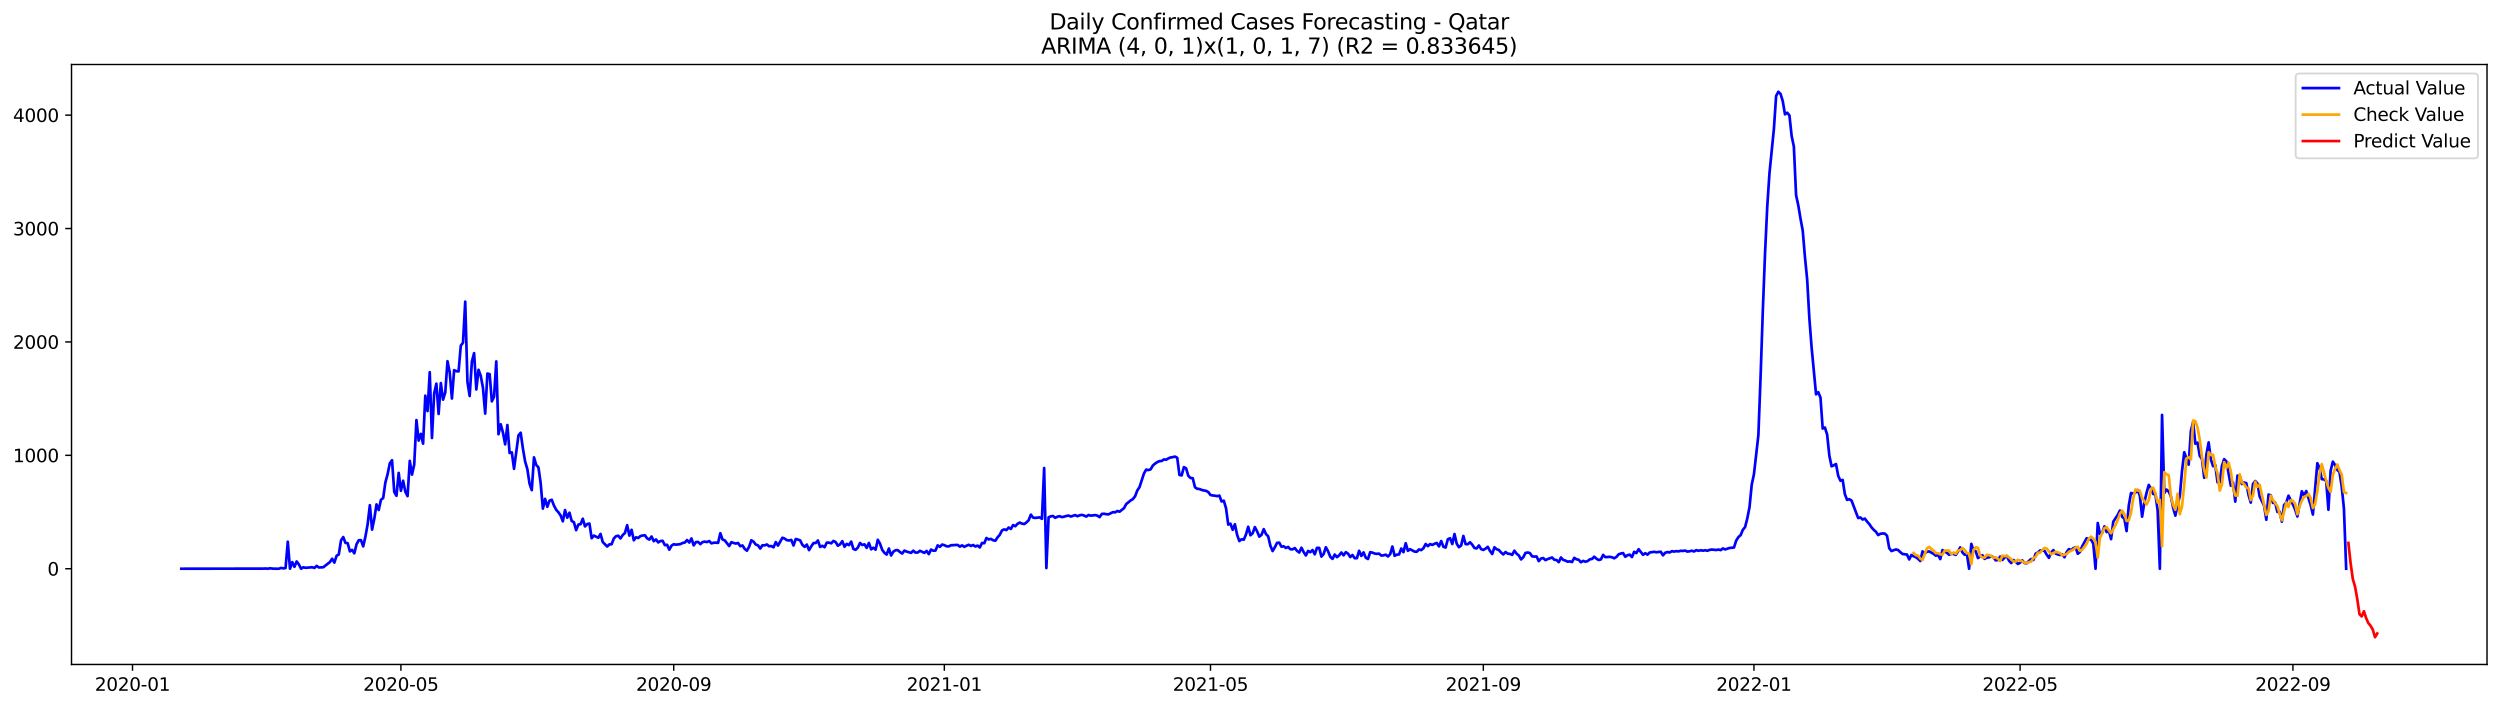 <?xml version="1.0" encoding="utf-8" standalone="no"?>
<!DOCTYPE svg PUBLIC "-//W3C//DTD SVG 1.1//EN"
  "http://www.w3.org/Graphics/SVG/1.1/DTD/svg11.dtd">
<svg xmlns:xlink="http://www.w3.org/1999/xlink" width="1386.05pt" height="392.274pt" viewBox="0 0 1386.05 392.274" xmlns="http://www.w3.org/2000/svg" version="1.1">
 <defs>
  <style type="text/css">*{stroke-linejoin: round; stroke-linecap: butt}</style>
 </defs>
 <g id="figure_1">
  <g id="patch_1">
   <path d="M 0 392.274 
L 1386.05 392.274 
L 1386.05 0 
L 0 0 
z
" style="fill: #ffffff"/>
  </g>
  <g id="axes_1">
   <g id="patch_2">
    <path d="M 39.65 368.396 
L 1378.85 368.396 
L 1378.85 35.755 
L 39.65 35.755 
z
" style="fill: #ffffff"/>
   </g>
   <g id="matplotlib.axis_1">
    <g id="xtick_1">
     <g id="line2d_1">
      <defs>
       <path id="m454bfcf684" d="M 0 0 
L 0 3.5 
" style="stroke: #000000; stroke-width: 0.8"/>
      </defs>
      <g>
       <use xlink:href="#m454bfcf684" x="73.468" y="368.396" style="stroke: #000000; stroke-width: 0.8"/>
      </g>
     </g>
     <g id="text_1">
      <!-- 2020-01 -->
      <g transform="translate(52.577 382.994)scale(0.1 -0.1)">
       <defs>
        <path id="DejaVuSans-32" d="M 1228 531 
L 3431 531 
L 3431 0 
L 469 0 
L 469 531 
Q 828 903 1448 1529 
Q 2069 2156 2228 2338 
Q 2531 2678 2651 2914 
Q 2772 3150 2772 3378 
Q 2772 3750 2511 3984 
Q 2250 4219 1831 4219 
Q 1534 4219 1204 4116 
Q 875 4013 500 3803 
L 500 4441 
Q 881 4594 1212 4672 
Q 1544 4750 1819 4750 
Q 2544 4750 2975 4387 
Q 3406 4025 3406 3419 
Q 3406 3131 3298 2873 
Q 3191 2616 2906 2266 
Q 2828 2175 2409 1742 
Q 1991 1309 1228 531 
z
" transform="scale(0.016)"/>
        <path id="DejaVuSans-30" d="M 2034 4250 
Q 1547 4250 1301 3770 
Q 1056 3291 1056 2328 
Q 1056 1369 1301 889 
Q 1547 409 2034 409 
Q 2525 409 2770 889 
Q 3016 1369 3016 2328 
Q 3016 3291 2770 3770 
Q 2525 4250 2034 4250 
z
M 2034 4750 
Q 2819 4750 3233 4129 
Q 3647 3509 3647 2328 
Q 3647 1150 3233 529 
Q 2819 -91 2034 -91 
Q 1250 -91 836 529 
Q 422 1150 422 2328 
Q 422 3509 836 4129 
Q 1250 4750 2034 4750 
z
" transform="scale(0.016)"/>
        <path id="DejaVuSans-2d" d="M 313 2009 
L 1997 2009 
L 1997 1497 
L 313 1497 
L 313 2009 
z
" transform="scale(0.016)"/>
        <path id="DejaVuSans-31" d="M 794 531 
L 1825 531 
L 1825 4091 
L 703 3866 
L 703 4441 
L 1819 4666 
L 2450 4666 
L 2450 531 
L 3481 531 
L 3481 0 
L 794 0 
L 794 531 
z
" transform="scale(0.016)"/>
       </defs>
       <use xlink:href="#DejaVuSans-32"/>
       <use xlink:href="#DejaVuSans-30" x="63.623"/>
       <use xlink:href="#DejaVuSans-32" x="127.246"/>
       <use xlink:href="#DejaVuSans-30" x="190.869"/>
       <use xlink:href="#DejaVuSans-2d" x="254.492"/>
       <use xlink:href="#DejaVuSans-30" x="290.576"/>
       <use xlink:href="#DejaVuSans-31" x="354.199"/>
      </g>
     </g>
    </g>
    <g id="xtick_2">
     <g id="line2d_2">
      <g>
       <use xlink:href="#m454bfcf684" x="222.268" y="368.396" style="stroke: #000000; stroke-width: 0.8"/>
      </g>
     </g>
     <g id="text_2">
      <!-- 2020-05 -->
      <g transform="translate(201.377 382.994)scale(0.1 -0.1)">
       <defs>
        <path id="DejaVuSans-35" d="M 691 4666 
L 3169 4666 
L 3169 4134 
L 1269 4134 
L 1269 2991 
Q 1406 3038 1543 3061 
Q 1681 3084 1819 3084 
Q 2600 3084 3056 2656 
Q 3513 2228 3513 1497 
Q 3513 744 3044 326 
Q 2575 -91 1722 -91 
Q 1428 -91 1123 -41 
Q 819 9 494 109 
L 494 744 
Q 775 591 1075 516 
Q 1375 441 1709 441 
Q 2250 441 2565 725 
Q 2881 1009 2881 1497 
Q 2881 1984 2565 2268 
Q 2250 2553 1709 2553 
Q 1456 2553 1204 2497 
Q 953 2441 691 2322 
L 691 4666 
z
" transform="scale(0.016)"/>
       </defs>
       <use xlink:href="#DejaVuSans-32"/>
       <use xlink:href="#DejaVuSans-30" x="63.623"/>
       <use xlink:href="#DejaVuSans-32" x="127.246"/>
       <use xlink:href="#DejaVuSans-30" x="190.869"/>
       <use xlink:href="#DejaVuSans-2d" x="254.492"/>
       <use xlink:href="#DejaVuSans-30" x="290.576"/>
       <use xlink:href="#DejaVuSans-35" x="354.199"/>
      </g>
     </g>
    </g>
    <g id="xtick_3">
     <g id="line2d_3">
      <g>
       <use xlink:href="#m454bfcf684" x="373.528" y="368.396" style="stroke: #000000; stroke-width: 0.8"/>
      </g>
     </g>
     <g id="text_3">
      <!-- 2020-09 -->
      <g transform="translate(352.636 382.994)scale(0.1 -0.1)">
       <defs>
        <path id="DejaVuSans-39" d="M 703 97 
L 703 672 
Q 941 559 1184 500 
Q 1428 441 1663 441 
Q 2288 441 2617 861 
Q 2947 1281 2994 2138 
Q 2813 1869 2534 1725 
Q 2256 1581 1919 1581 
Q 1219 1581 811 2004 
Q 403 2428 403 3163 
Q 403 3881 828 4315 
Q 1253 4750 1959 4750 
Q 2769 4750 3195 4129 
Q 3622 3509 3622 2328 
Q 3622 1225 3098 567 
Q 2575 -91 1691 -91 
Q 1453 -91 1209 -44 
Q 966 3 703 97 
z
M 1959 2075 
Q 2384 2075 2632 2365 
Q 2881 2656 2881 3163 
Q 2881 3666 2632 3958 
Q 2384 4250 1959 4250 
Q 1534 4250 1286 3958 
Q 1038 3666 1038 3163 
Q 1038 2656 1286 2365 
Q 1534 2075 1959 2075 
z
" transform="scale(0.016)"/>
       </defs>
       <use xlink:href="#DejaVuSans-32"/>
       <use xlink:href="#DejaVuSans-30" x="63.623"/>
       <use xlink:href="#DejaVuSans-32" x="127.246"/>
       <use xlink:href="#DejaVuSans-30" x="190.869"/>
       <use xlink:href="#DejaVuSans-2d" x="254.492"/>
       <use xlink:href="#DejaVuSans-30" x="290.576"/>
       <use xlink:href="#DejaVuSans-39" x="354.199"/>
      </g>
     </g>
    </g>
    <g id="xtick_4">
     <g id="line2d_4">
      <g>
       <use xlink:href="#m454bfcf684" x="523.557" y="368.396" style="stroke: #000000; stroke-width: 0.8"/>
      </g>
     </g>
     <g id="text_4">
      <!-- 2021-01 -->
      <g transform="translate(502.666 382.994)scale(0.1 -0.1)">
       <use xlink:href="#DejaVuSans-32"/>
       <use xlink:href="#DejaVuSans-30" x="63.623"/>
       <use xlink:href="#DejaVuSans-32" x="127.246"/>
       <use xlink:href="#DejaVuSans-31" x="190.869"/>
       <use xlink:href="#DejaVuSans-2d" x="254.492"/>
       <use xlink:href="#DejaVuSans-30" x="290.576"/>
       <use xlink:href="#DejaVuSans-31" x="354.199"/>
      </g>
     </g>
    </g>
    <g id="xtick_5">
     <g id="line2d_5">
      <g>
       <use xlink:href="#m454bfcf684" x="671.128" y="368.396" style="stroke: #000000; stroke-width: 0.8"/>
      </g>
     </g>
     <g id="text_5">
      <!-- 2021-05 -->
      <g transform="translate(650.236 382.994)scale(0.1 -0.1)">
       <use xlink:href="#DejaVuSans-32"/>
       <use xlink:href="#DejaVuSans-30" x="63.623"/>
       <use xlink:href="#DejaVuSans-32" x="127.246"/>
       <use xlink:href="#DejaVuSans-31" x="190.869"/>
       <use xlink:href="#DejaVuSans-2d" x="254.492"/>
       <use xlink:href="#DejaVuSans-30" x="290.576"/>
       <use xlink:href="#DejaVuSans-35" x="354.199"/>
      </g>
     </g>
    </g>
    <g id="xtick_6">
     <g id="line2d_6">
      <g>
       <use xlink:href="#m454bfcf684" x="822.387" y="368.396" style="stroke: #000000; stroke-width: 0.8"/>
      </g>
     </g>
     <g id="text_6">
      <!-- 2021-09 -->
      <g transform="translate(801.496 382.994)scale(0.1 -0.1)">
       <use xlink:href="#DejaVuSans-32"/>
       <use xlink:href="#DejaVuSans-30" x="63.623"/>
       <use xlink:href="#DejaVuSans-32" x="127.246"/>
       <use xlink:href="#DejaVuSans-31" x="190.869"/>
       <use xlink:href="#DejaVuSans-2d" x="254.492"/>
       <use xlink:href="#DejaVuSans-30" x="290.576"/>
       <use xlink:href="#DejaVuSans-39" x="354.199"/>
      </g>
     </g>
    </g>
    <g id="xtick_7">
     <g id="line2d_7">
      <g>
       <use xlink:href="#m454bfcf684" x="972.417" y="368.396" style="stroke: #000000; stroke-width: 0.8"/>
      </g>
     </g>
     <g id="text_7">
      <!-- 2022-01 -->
      <g transform="translate(951.526 382.994)scale(0.1 -0.1)">
       <use xlink:href="#DejaVuSans-32"/>
       <use xlink:href="#DejaVuSans-30" x="63.623"/>
       <use xlink:href="#DejaVuSans-32" x="127.246"/>
       <use xlink:href="#DejaVuSans-32" x="190.869"/>
       <use xlink:href="#DejaVuSans-2d" x="254.492"/>
       <use xlink:href="#DejaVuSans-30" x="290.576"/>
       <use xlink:href="#DejaVuSans-31" x="354.199"/>
      </g>
     </g>
    </g>
    <g id="xtick_8">
     <g id="line2d_8">
      <g>
       <use xlink:href="#m454bfcf684" x="1119.987" y="368.396" style="stroke: #000000; stroke-width: 0.8"/>
      </g>
     </g>
     <g id="text_8">
      <!-- 2022-05 -->
      <g transform="translate(1099.096 382.994)scale(0.1 -0.1)">
       <use xlink:href="#DejaVuSans-32"/>
       <use xlink:href="#DejaVuSans-30" x="63.623"/>
       <use xlink:href="#DejaVuSans-32" x="127.246"/>
       <use xlink:href="#DejaVuSans-32" x="190.869"/>
       <use xlink:href="#DejaVuSans-2d" x="254.492"/>
       <use xlink:href="#DejaVuSans-30" x="290.576"/>
       <use xlink:href="#DejaVuSans-35" x="354.199"/>
      </g>
     </g>
    </g>
    <g id="xtick_9">
     <g id="line2d_9">
      <g>
       <use xlink:href="#m454bfcf684" x="1271.247" y="368.396" style="stroke: #000000; stroke-width: 0.8"/>
      </g>
     </g>
     <g id="text_9">
      <!-- 2022-09 -->
      <g transform="translate(1250.355 382.994)scale(0.1 -0.1)">
       <use xlink:href="#DejaVuSans-32"/>
       <use xlink:href="#DejaVuSans-30" x="63.623"/>
       <use xlink:href="#DejaVuSans-32" x="127.246"/>
       <use xlink:href="#DejaVuSans-32" x="190.869"/>
       <use xlink:href="#DejaVuSans-2d" x="254.492"/>
       <use xlink:href="#DejaVuSans-30" x="290.576"/>
       <use xlink:href="#DejaVuSans-39" x="354.199"/>
      </g>
     </g>
    </g>
   </g>
   <g id="matplotlib.axis_2">
    <g id="ytick_1">
     <g id="line2d_10">
      <defs>
       <path id="md34be5e5bc" d="M 0 0 
L -3.5 0 
" style="stroke: #000000; stroke-width: 0.8"/>
      </defs>
      <g>
       <use xlink:href="#md34be5e5bc" x="39.65" y="315.312" style="stroke: #000000; stroke-width: 0.8"/>
      </g>
     </g>
     <g id="text_10">
      <!-- 0 -->
      <g transform="translate(26.288 319.112)scale(0.1 -0.1)">
       <use xlink:href="#DejaVuSans-30"/>
      </g>
     </g>
    </g>
    <g id="ytick_2">
     <g id="line2d_11">
      <g>
       <use xlink:href="#md34be5e5bc" x="39.65" y="252.441" style="stroke: #000000; stroke-width: 0.8"/>
      </g>
     </g>
     <g id="text_11">
      <!-- 1000 -->
      <g transform="translate(7.2 256.24)scale(0.1 -0.1)">
       <use xlink:href="#DejaVuSans-31"/>
       <use xlink:href="#DejaVuSans-30" x="63.623"/>
       <use xlink:href="#DejaVuSans-30" x="127.246"/>
       <use xlink:href="#DejaVuSans-30" x="190.869"/>
      </g>
     </g>
    </g>
    <g id="ytick_3">
     <g id="line2d_12">
      <g>
       <use xlink:href="#md34be5e5bc" x="39.65" y="189.57" style="stroke: #000000; stroke-width: 0.8"/>
      </g>
     </g>
     <g id="text_12">
      <!-- 2000 -->
      <g transform="translate(7.2 193.369)scale(0.1 -0.1)">
       <use xlink:href="#DejaVuSans-32"/>
       <use xlink:href="#DejaVuSans-30" x="63.623"/>
       <use xlink:href="#DejaVuSans-30" x="127.246"/>
       <use xlink:href="#DejaVuSans-30" x="190.869"/>
      </g>
     </g>
    </g>
    <g id="ytick_4">
     <g id="line2d_13">
      <g>
       <use xlink:href="#md34be5e5bc" x="39.65" y="126.698" style="stroke: #000000; stroke-width: 0.8"/>
      </g>
     </g>
     <g id="text_13">
      <!-- 3000 -->
      <g transform="translate(7.2 130.498)scale(0.1 -0.1)">
       <defs>
        <path id="DejaVuSans-33" d="M 2597 2516 
Q 3050 2419 3304 2112 
Q 3559 1806 3559 1356 
Q 3559 666 3084 287 
Q 2609 -91 1734 -91 
Q 1441 -91 1130 -33 
Q 819 25 488 141 
L 488 750 
Q 750 597 1062 519 
Q 1375 441 1716 441 
Q 2309 441 2620 675 
Q 2931 909 2931 1356 
Q 2931 1769 2642 2001 
Q 2353 2234 1838 2234 
L 1294 2234 
L 1294 2753 
L 1863 2753 
Q 2328 2753 2575 2939 
Q 2822 3125 2822 3475 
Q 2822 3834 2567 4026 
Q 2313 4219 1838 4219 
Q 1578 4219 1281 4162 
Q 984 4106 628 3988 
L 628 4550 
Q 988 4650 1302 4700 
Q 1616 4750 1894 4750 
Q 2613 4750 3031 4423 
Q 3450 4097 3450 3541 
Q 3450 3153 3228 2886 
Q 3006 2619 2597 2516 
z
" transform="scale(0.016)"/>
       </defs>
       <use xlink:href="#DejaVuSans-33"/>
       <use xlink:href="#DejaVuSans-30" x="63.623"/>
       <use xlink:href="#DejaVuSans-30" x="127.246"/>
       <use xlink:href="#DejaVuSans-30" x="190.869"/>
      </g>
     </g>
    </g>
    <g id="ytick_5">
     <g id="line2d_14">
      <g>
       <use xlink:href="#md34be5e5bc" x="39.65" y="63.827" style="stroke: #000000; stroke-width: 0.8"/>
      </g>
     </g>
     <g id="text_14">
      <!-- 4000 -->
      <g transform="translate(7.2 67.626)scale(0.1 -0.1)">
       <defs>
        <path id="DejaVuSans-34" d="M 2419 4116 
L 825 1625 
L 2419 1625 
L 2419 4116 
z
M 2253 4666 
L 3047 4666 
L 3047 1625 
L 3713 1625 
L 3713 1100 
L 3047 1100 
L 3047 0 
L 2419 0 
L 2419 1100 
L 313 1100 
L 313 1709 
L 2253 4666 
z
" transform="scale(0.016)"/>
       </defs>
       <use xlink:href="#DejaVuSans-34"/>
       <use xlink:href="#DejaVuSans-30" x="63.623"/>
       <use xlink:href="#DejaVuSans-30" x="127.246"/>
       <use xlink:href="#DejaVuSans-30" x="190.869"/>
      </g>
     </g>
    </g>
   </g>
   <g id="line2d_15">
    <path d="M 100.523 315.312 
L 146.024 315.25 
L 147.253 315.187 
L 148.483 315.312 
L 149.713 315.061 
L 150.943 315.25 
L 153.402 315.312 
L 154.632 315.312 
L 155.862 314.872 
L 157.091 315.124 
L 158.321 314.935 
L 159.551 300.349 
L 160.781 315.312 
L 162.01 311.666 
L 163.24 314.244 
L 164.47 311.289 
L 165.7 312.923 
L 166.929 315.312 
L 168.159 314.495 
L 169.389 314.809 
L 173.078 314.495 
L 174.308 314.872 
L 175.538 313.741 
L 176.767 314.621 
L 179.227 314.495 
L 182.916 311.603 
L 184.146 309.78 
L 185.376 311.917 
L 186.605 308.145 
L 187.835 307.391 
L 189.065 299.595 
L 190.295 297.771 
L 191.524 300.978 
L 192.754 301.166 
L 193.984 305.693 
L 195.214 304.876 
L 196.443 306.762 
L 197.673 301.732 
L 198.903 299.532 
L 200.133 299.469 
L 201.362 302.927 
L 202.592 297.52 
L 203.822 290.667 
L 205.052 280.104 
L 206.281 293.622 
L 207.511 287.649 
L 208.741 279.664 
L 209.971 282.745 
L 211.2 277.087 
L 212.43 276.144 
L 213.66 267.467 
L 214.89 262.941 
L 216.119 256.905 
L 217.349 255.144 
L 218.579 272.748 
L 219.809 274.886 
L 221.038 262.186 
L 222.268 272.12 
L 223.498 266.524 
L 224.728 272.623 
L 225.957 275.075 
L 227.187 255.522 
L 228.417 263.129 
L 229.647 257.596 
L 230.876 232.888 
L 232.106 244.268 
L 233.336 240.558 
L 234.566 245.965 
L 235.795 219.371 
L 237.025 227.921 
L 238.255 206.356 
L 239.485 242.822 
L 240.714 218.05 
L 241.944 212.706 
L 243.174 229.493 
L 244.404 212.392 
L 245.633 221.571 
L 246.863 217.61 
L 248.093 200.258 
L 249.323 206.419 
L 250.552 220.942 
L 251.782 205.225 
L 253.012 205.79 
L 254.242 205.916 
L 255.471 191.644 
L 256.701 190.01 
L 257.931 167.25 
L 259.161 211.7 
L 260.39 219.559 
L 261.62 200.509 
L 262.85 195.794 
L 264.08 215.913 
L 265.31 205.036 
L 266.539 208.431 
L 267.769 215.033 
L 268.999 229.304 
L 270.229 207.111 
L 271.458 207.425 
L 272.688 222.514 
L 273.918 219.937 
L 275.148 200.384 
L 276.377 240.747 
L 277.607 235.214 
L 278.837 239.804 
L 280.067 246.343 
L 281.296 235.654 
L 282.526 251.121 
L 283.756 250.806 
L 284.986 259.923 
L 287.445 241.376 
L 288.675 239.93 
L 289.905 248.669 
L 291.134 255.836 
L 292.364 260.048 
L 293.594 268.159 
L 294.824 271.743 
L 296.053 253.573 
L 297.283 257.785 
L 298.513 259.105 
L 299.743 267.782 
L 300.972 281.991 
L 302.202 276.584 
L 303.432 280.985 
L 304.662 277.59 
L 305.891 277.087 
L 307.121 280.293 
L 308.351 282.619 
L 309.581 284.002 
L 310.81 285.763 
L 312.04 289.032 
L 313.27 282.808 
L 314.5 287.02 
L 315.729 284.254 
L 316.959 288.844 
L 318.189 289.535 
L 319.419 293.936 
L 320.648 290.855 
L 321.878 290.604 
L 323.108 287.586 
L 324.338 291.861 
L 325.567 290.541 
L 326.797 290.29 
L 328.027 298.4 
L 329.257 296.954 
L 331.716 298.148 
L 332.946 296.011 
L 334.176 300.538 
L 336.635 302.99 
L 337.865 301.795 
L 339.095 301.732 
L 340.324 298.526 
L 341.554 297.268 
L 342.784 297.017 
L 344.014 298.526 
L 345.243 296.64 
L 346.473 295.508 
L 347.703 291.17 
L 348.933 296.954 
L 350.162 293.748 
L 351.392 299.532 
L 352.622 297.897 
L 353.852 298.274 
L 355.081 297.205 
L 356.311 296.891 
L 357.541 296.765 
L 358.771 298.463 
L 360 299.154 
L 361.23 297.457 
L 362.46 300.035 
L 363.69 299.092 
L 364.919 300.726 
L 366.149 299.972 
L 367.379 299.846 
L 368.609 302.235 
L 369.838 302.047 
L 371.068 304.75 
L 372.298 302.549 
L 373.528 301.732 
L 374.757 301.984 
L 377.217 301.669 
L 378.447 301.041 
L 379.676 300.789 
L 380.906 299.406 
L 382.136 300.789 
L 383.366 298.526 
L 384.595 302.361 
L 385.825 300.538 
L 387.055 300.475 
L 388.285 301.669 
L 389.514 300.538 
L 390.744 300.286 
L 391.974 300.538 
L 393.204 299.972 
L 394.433 301.229 
L 395.663 300.915 
L 396.893 300.852 
L 398.123 300.978 
L 399.352 295.634 
L 400.582 299.092 
L 401.812 299.595 
L 404.271 302.738 
L 405.501 300.6 
L 406.731 301.041 
L 407.961 301.355 
L 409.19 301.041 
L 410.42 302.801 
L 411.65 302.424 
L 412.88 304.31 
L 414.11 305.316 
L 415.339 303.115 
L 416.569 299.532 
L 417.799 300.349 
L 419.029 301.921 
L 420.258 302.361 
L 421.488 304.121 
L 422.718 302.298 
L 423.948 302.361 
L 425.177 301.858 
L 426.407 302.864 
L 427.637 302.738 
L 428.867 303.43 
L 430.096 300.538 
L 431.326 302.487 
L 433.786 298.148 
L 435.015 298.589 
L 436.245 299.469 
L 437.475 299.657 
L 438.705 299.343 
L 439.934 302.424 
L 441.164 298.84 
L 442.394 299.154 
L 443.624 299.595 
L 444.853 302.047 
L 446.083 303.178 
L 447.313 301.921 
L 448.543 305.001 
L 449.772 302.927 
L 451.002 301.103 
L 452.232 301.041 
L 453.462 299.657 
L 454.691 303.241 
L 455.921 302.612 
L 457.151 303.367 
L 458.381 300.852 
L 459.61 300.852 
L 460.84 301.229 
L 462.07 299.909 
L 463.3 300.538 
L 464.529 302.549 
L 465.759 301.795 
L 466.989 300.035 
L 468.219 303.115 
L 469.448 301.544 
L 470.678 302.235 
L 471.908 300.286 
L 473.138 304.373 
L 474.367 304.813 
L 475.597 303.618 
L 476.827 301.041 
L 478.057 302.172 
L 479.286 301.795 
L 480.516 303.744 
L 481.746 301.041 
L 482.976 304.561 
L 484.205 303.681 
L 485.435 304.75 
L 486.665 299.28 
L 487.895 301.418 
L 489.124 304.876 
L 490.354 306.51 
L 491.584 307.453 
L 492.814 304.121 
L 494.043 307.956 
L 495.273 305.882 
L 496.503 305.064 
L 497.733 305.001 
L 498.962 306.07 
L 500.192 306.888 
L 501.422 305.253 
L 502.652 305.819 
L 505.111 306.51 
L 506.341 305.316 
L 507.571 306.385 
L 508.8 306.322 
L 510.03 305.379 
L 512.49 306.51 
L 513.719 305.442 
L 514.949 307.202 
L 516.179 304.687 
L 517.409 305.316 
L 518.638 305.253 
L 519.868 302.361 
L 521.098 303.178 
L 522.328 301.921 
L 523.557 302.235 
L 524.787 302.864 
L 526.017 302.927 
L 527.247 302.298 
L 530.936 302.109 
L 532.166 303.052 
L 533.395 302.361 
L 534.625 303.178 
L 535.855 302.549 
L 537.085 302.047 
L 538.314 302.675 
L 539.544 302.172 
L 540.774 302.99 
L 542.004 302.487 
L 543.233 303.493 
L 544.463 301.041 
L 545.693 301.166 
L 546.923 298.274 
L 548.152 299.092 
L 549.382 298.777 
L 550.612 299.532 
L 551.842 299.783 
L 553.071 297.897 
L 554.301 296.514 
L 555.531 294.062 
L 556.761 293.496 
L 557.99 293.873 
L 559.22 292.49 
L 560.45 293.245 
L 561.68 291.107 
L 562.91 291.736 
L 564.139 290.415 
L 565.369 289.724 
L 566.599 290.29 
L 567.829 290.541 
L 569.058 289.661 
L 570.288 288.466 
L 571.518 285.323 
L 572.748 286.957 
L 573.977 287.146 
L 576.437 286.832 
L 577.667 287.649 
L 578.896 259.483 
L 580.126 314.935 
L 581.356 286.832 
L 582.586 286.266 
L 583.815 286.077 
L 585.045 287.083 
L 586.275 286.454 
L 587.505 286.203 
L 588.734 286.706 
L 589.964 286.454 
L 591.194 286.077 
L 592.424 285.826 
L 593.653 286.392 
L 596.113 285.574 
L 597.343 286.203 
L 598.572 285.7 
L 599.802 285.448 
L 601.032 285.826 
L 602.262 286.392 
L 603.491 285.511 
L 604.721 285.889 
L 607.181 285.574 
L 608.41 285.889 
L 609.64 286.706 
L 610.87 284.946 
L 612.1 284.82 
L 613.329 285.071 
L 614.559 285.197 
L 617.019 283.94 
L 618.248 284.065 
L 619.478 283.311 
L 620.708 283.688 
L 623.167 281.739 
L 624.397 279.476 
L 626.857 277.464 
L 628.086 276.709 
L 629.316 275.138 
L 630.546 271.931 
L 631.776 270.045 
L 634.235 262.5 
L 635.465 260.363 
L 636.695 260.614 
L 637.924 260.237 
L 639.154 258.099 
L 640.384 257.031 
L 641.614 256.213 
L 642.843 255.647 
L 644.073 255.585 
L 645.303 254.704 
L 646.533 254.893 
L 647.762 254.139 
L 648.992 253.636 
L 650.222 253.447 
L 651.452 253.133 
L 652.681 253.824 
L 653.911 263.318 
L 655.141 263.569 
L 656.371 258.98 
L 657.6 259.671 
L 658.83 263.821 
L 660.06 265.015 
L 661.29 265.141 
L 662.519 270.171 
L 663.749 270.988 
L 664.979 271.114 
L 666.209 271.617 
L 667.438 271.931 
L 668.668 272.12 
L 669.898 272.811 
L 671.128 274.446 
L 672.357 274.697 
L 673.587 274.823 
L 674.817 275.075 
L 676.047 274.76 
L 677.276 278.03 
L 678.506 277.59 
L 679.736 281.802 
L 680.966 290.855 
L 682.195 290.352 
L 683.425 293.748 
L 684.655 290.667 
L 685.885 296.514 
L 687.114 299.972 
L 688.344 298.966 
L 689.574 299.217 
L 690.804 296.325 
L 692.033 292.05 
L 693.263 296.765 
L 694.493 295.634 
L 695.723 292.239 
L 696.952 294.565 
L 698.182 297.52 
L 699.412 296.514 
L 700.642 293.37 
L 701.871 296.074 
L 703.101 297.331 
L 704.331 302.612 
L 705.561 305.504 
L 706.79 303.43 
L 708.02 300.978 
L 709.25 300.852 
L 710.48 303.115 
L 711.71 302.864 
L 712.939 303.807 
L 714.169 303.241 
L 715.399 304.499 
L 716.629 304.561 
L 717.858 303.87 
L 719.088 305.379 
L 720.318 306.322 
L 721.548 303.681 
L 722.777 306.07 
L 724.007 307.956 
L 725.237 305.442 
L 726.467 306.133 
L 727.696 304.939 
L 728.926 307.328 
L 730.156 303.744 
L 731.386 303.744 
L 732.615 308.585 
L 733.845 307.139 
L 735.075 303.43 
L 736.305 305.63 
L 737.534 308.711 
L 738.764 309.843 
L 739.994 307.453 
L 741.224 308.899 
L 742.453 307.894 
L 743.683 306.322 
L 744.913 307.894 
L 746.143 306.133 
L 747.372 306.95 
L 748.602 308.837 
L 749.832 307.705 
L 751.062 309.465 
L 752.291 309.465 
L 753.521 305.379 
L 754.751 308.208 
L 755.981 306.259 
L 757.21 309.214 
L 758.44 309.905 
L 759.67 306.133 
L 760.9 306.385 
L 762.129 306.888 
L 763.359 307.076 
L 764.589 306.95 
L 765.819 308.019 
L 767.048 307.894 
L 768.278 307.516 
L 769.508 308.522 
L 770.738 307.265 
L 771.967 302.99 
L 773.197 308.145 
L 774.427 307.516 
L 775.657 307.391 
L 776.886 304.121 
L 778.116 306.133 
L 779.346 301.166 
L 780.576 305.379 
L 781.805 304.499 
L 784.265 305.819 
L 785.495 305.882 
L 786.724 304.624 
L 787.954 305.001 
L 789.184 303.933 
L 790.414 301.606 
L 791.643 302.801 
L 792.873 301.669 
L 794.103 302.109 
L 795.333 301.481 
L 796.562 301.041 
L 797.792 302.927 
L 799.022 299.972 
L 800.252 303.115 
L 801.481 303.555 
L 802.711 298.966 
L 803.941 298.4 
L 805.171 301.606 
L 806.4 296.074 
L 807.63 301.418 
L 808.86 303.367 
L 810.09 302.424 
L 811.319 297.143 
L 812.549 301.669 
L 813.779 301.732 
L 815.009 300.663 
L 816.238 301.984 
L 817.468 303.807 
L 818.698 304.058 
L 819.928 302.424 
L 821.157 304.436 
L 822.387 304.876 
L 823.617 304.184 
L 824.847 303.178 
L 826.076 305.442 
L 827.306 307.139 
L 828.536 303.43 
L 829.766 304.499 
L 830.995 304.939 
L 832.225 306.322 
L 833.455 307.391 
L 834.685 306.07 
L 835.914 306.95 
L 837.144 307.076 
L 838.374 307.642 
L 839.604 305.316 
L 840.833 306.95 
L 842.063 307.956 
L 843.293 310.157 
L 844.523 308.962 
L 845.752 306.573 
L 846.982 306.322 
L 848.212 306.636 
L 849.442 308.459 
L 850.671 308.585 
L 851.901 308.522 
L 853.131 311.1 
L 854.361 309.654 
L 855.59 309.402 
L 856.82 310.534 
L 858.05 309.968 
L 860.51 309.088 
L 861.739 310.346 
L 862.969 310.471 
L 864.199 311.666 
L 865.429 309.088 
L 866.658 310.408 
L 867.888 310.786 
L 869.118 311.414 
L 870.348 311.226 
L 871.577 311.603 
L 872.807 309.277 
L 874.037 310.094 
L 875.267 310.346 
L 876.496 311.729 
L 877.726 310.974 
L 878.956 311.414 
L 880.186 311.1 
L 881.415 310.094 
L 882.645 309.905 
L 883.875 308.648 
L 885.105 309.78 
L 886.334 310.471 
L 887.564 310.157 
L 888.794 307.642 
L 890.024 308.899 
L 892.483 308.711 
L 893.713 308.962 
L 894.943 309.528 
L 896.172 308.774 
L 897.402 307.328 
L 898.632 306.888 
L 899.862 306.636 
L 901.091 308.648 
L 902.321 307.831 
L 903.551 307.516 
L 904.781 308.837 
L 906.01 305.945 
L 907.24 306.636 
L 908.47 304.499 
L 910.929 307.579 
L 912.159 306.699 
L 913.389 307.516 
L 914.619 306.322 
L 917.078 305.945 
L 918.308 306.196 
L 920.767 305.882 
L 921.997 307.894 
L 923.227 306.448 
L 924.457 306.07 
L 925.686 306.322 
L 926.916 305.567 
L 928.146 305.819 
L 929.376 305.567 
L 930.605 305.693 
L 931.835 305.379 
L 933.065 305.442 
L 934.295 305.253 
L 935.524 305.819 
L 936.754 305.63 
L 937.984 305.316 
L 939.214 305.756 
L 940.443 305.001 
L 941.673 305.379 
L 942.903 305.064 
L 944.133 305.316 
L 945.362 305.064 
L 946.592 305.379 
L 947.822 304.876 
L 949.052 304.687 
L 951.511 304.939 
L 952.741 304.687 
L 953.971 305.001 
L 955.2 304.058 
L 956.43 304.624 
L 958.89 303.807 
L 961.349 303.555 
L 962.579 299.72 
L 963.809 297.771 
L 965.038 296.702 
L 966.268 293.748 
L 967.498 292.239 
L 968.728 287.46 
L 969.957 281.236 
L 971.187 268.725 
L 972.417 262.941 
L 974.876 241.313 
L 976.106 208.745 
L 977.336 172.406 
L 978.566 140.593 
L 979.795 114.627 
L 981.025 96.08 
L 983.485 71.497 
L 984.714 53.202 
L 985.944 50.876 
L 987.174 52.07 
L 988.404 56.094 
L 989.633 63.387 
L 990.863 62.507 
L 992.093 63.953 
L 993.323 75.395 
L 994.552 81.242 
L 995.782 108.214 
L 997.012 113.873 
L 998.242 121.229 
L 999.471 127.893 
L 1000.701 142.542 
L 1001.931 154.928 
L 1003.161 176.744 
L 1004.39 192.588 
L 1006.85 218.616 
L 1008.08 217.422 
L 1009.31 220.44 
L 1010.539 237.603 
L 1011.769 237.038 
L 1012.999 240.936 
L 1014.229 252.63 
L 1015.458 258.54 
L 1016.688 257.974 
L 1017.918 257.282 
L 1019.148 263.821 
L 1020.377 266.524 
L 1021.607 266.084 
L 1022.837 274.006 
L 1024.067 277.149 
L 1025.296 276.772 
L 1026.526 277.527 
L 1028.986 284.002 
L 1030.215 287.209 
L 1031.445 286.895 
L 1032.675 288.026 
L 1033.905 287.523 
L 1035.134 289.158 
L 1036.364 290.541 
L 1037.594 292.364 
L 1038.824 293.748 
L 1040.053 294.816 
L 1041.283 296.64 
L 1042.513 295.948 
L 1043.743 295.759 
L 1044.972 295.822 
L 1046.202 297.017 
L 1047.432 303.933 
L 1048.662 305.504 
L 1051.121 304.624 
L 1052.351 304.939 
L 1053.581 306.133 
L 1054.81 307.139 
L 1057.27 307.453 
L 1058.5 310.157 
L 1059.729 307.705 
L 1060.959 308.397 
L 1062.189 308.899 
L 1063.419 309.78 
L 1064.648 311.037 
L 1065.878 305.693 
L 1067.108 306.762 
L 1068.338 305.882 
L 1069.567 305.693 
L 1072.027 307.076 
L 1073.257 308.082 
L 1074.486 307.642 
L 1075.716 309.968 
L 1076.946 305.001 
L 1079.405 306.51 
L 1080.635 307.579 
L 1081.865 307.013 
L 1083.095 307.139 
L 1084.324 307.642 
L 1085.554 305.756 
L 1086.784 303.493 
L 1088.014 306.322 
L 1089.243 307.579 
L 1090.473 307.076 
L 1091.703 315.312 
L 1092.933 301.544 
L 1094.162 305.253 
L 1095.392 305.63 
L 1096.622 309.402 
L 1097.852 308.522 
L 1099.081 307.831 
L 1100.311 309.843 
L 1101.541 309.151 
L 1102.771 309.025 
L 1104 308.334 
L 1105.23 309.025 
L 1106.46 310.66 
L 1107.69 310.471 
L 1108.919 308.585 
L 1110.149 310.471 
L 1111.379 309.151 
L 1112.609 308.208 
L 1113.838 310.849 
L 1115.068 312.169 
L 1116.298 310.471 
L 1117.528 311.414 
L 1118.757 312.672 
L 1119.987 311.98 
L 1121.217 310.723 
L 1122.447 312.169 
L 1123.676 312.295 
L 1124.906 310.974 
L 1126.136 309.905 
L 1127.366 310.471 
L 1128.595 306.95 
L 1129.825 306.322 
L 1131.055 305.19 
L 1132.285 305.127 
L 1133.514 305.379 
L 1134.744 307.579 
L 1135.974 309.277 
L 1137.204 306.196 
L 1138.433 305.001 
L 1139.663 306.888 
L 1140.893 307.391 
L 1142.123 307.705 
L 1143.352 307.328 
L 1144.582 308.962 
L 1145.812 306.07 
L 1147.042 304.436 
L 1148.271 305.001 
L 1149.501 303.933 
L 1150.731 303.367 
L 1151.961 307.013 
L 1153.19 306.007 
L 1154.42 302.864 
L 1156.88 298.4 
L 1158.11 298.903 
L 1159.339 299.217 
L 1160.569 301.418 
L 1161.799 315.312 
L 1163.029 289.975 
L 1164.258 296.074 
L 1165.488 295.445 
L 1166.718 291.861 
L 1167.948 295.005 
L 1169.177 294.062 
L 1170.407 298.903 
L 1171.637 289.221 
L 1174.096 285.511 
L 1175.326 283.059 
L 1176.556 286.517 
L 1177.786 287.523 
L 1179.015 294.439 
L 1180.245 280.23 
L 1181.475 273.314 
L 1182.705 273.692 
L 1183.934 273.126 
L 1185.164 271.68 
L 1186.394 274.949 
L 1187.624 286.454 
L 1188.853 278.533 
L 1190.083 273.314 
L 1191.313 268.85 
L 1192.543 270.862 
L 1193.772 273.88 
L 1195.002 274.006 
L 1196.232 282.934 
L 1197.462 315.312 
L 1198.691 230.059 
L 1199.921 273.377 
L 1201.151 271.428 
L 1202.381 272.56 
L 1203.61 275.263 
L 1204.84 281.613 
L 1206.07 285.889 
L 1207.3 279.727 
L 1208.529 275.075 
L 1209.759 261.054 
L 1210.989 250.744 
L 1213.448 257.596 
L 1214.678 238.798 
L 1215.908 234.02 
L 1217.138 246.028 
L 1218.367 245.399 
L 1219.597 252.755 
L 1220.827 254.516 
L 1222.057 264.89 
L 1223.286 251.938 
L 1224.516 245.274 
L 1225.746 254.704 
L 1226.976 258.477 
L 1228.205 257.911 
L 1229.435 267.404 
L 1230.665 267.404 
L 1231.895 258.288 
L 1233.124 254.579 
L 1234.354 255.836 
L 1236.814 269.291 
L 1238.043 267.53 
L 1239.273 278.093 
L 1240.503 263.695 
L 1241.733 263.821 
L 1242.962 268.347 
L 1244.192 267.53 
L 1245.422 267.907 
L 1246.652 274.509 
L 1247.881 278.658 
L 1249.111 268.285 
L 1250.341 266.713 
L 1251.571 268.033 
L 1252.8 275.263 
L 1255.26 280.356 
L 1256.49 288.152 
L 1257.719 274.195 
L 1258.949 274.635 
L 1260.179 278.847 
L 1261.409 278.658 
L 1262.638 283.814 
L 1263.868 283.688 
L 1265.098 289.221 
L 1266.328 279.979 
L 1267.557 278.596 
L 1268.787 274.823 
L 1271.247 279.664 
L 1272.476 282.556 
L 1273.706 286.329 
L 1276.166 272.371 
L 1277.395 274.823 
L 1278.625 272.246 
L 1281.085 280.042 
L 1282.314 285.26 
L 1284.774 256.842 
L 1286.004 259.42 
L 1287.233 265.644 
L 1288.463 265.77 
L 1289.693 266.713 
L 1290.923 282.619 
L 1292.152 260.929 
L 1293.382 255.962 
L 1294.612 257.848 
L 1295.842 260.551 
L 1297.071 261.683 
L 1298.301 269.919 
L 1299.531 282.116 
L 1300.761 315.312 
L 1300.761 315.312 
" clip-path="url(#p2ae38e4ae6)" style="fill: none; stroke: #0000ff; stroke-width: 1.5; stroke-linecap: square"/>
   </g>
   <g id="line2d_16">
    <path d="M 1060.959 306.619 
L 1062.189 307.808 
L 1063.419 308.032 
L 1064.648 309.703 
L 1065.878 310.477 
L 1068.338 303.989 
L 1069.567 303.234 
L 1070.797 304.441 
L 1072.027 305.198 
L 1073.257 306.718 
L 1074.486 306.686 
L 1075.716 307.37 
L 1076.946 307.448 
L 1078.176 305.324 
L 1079.405 305.155 
L 1080.635 305.291 
L 1081.865 307.217 
L 1083.095 306.352 
L 1084.324 307.013 
L 1085.554 305.273 
L 1086.784 305.029 
L 1088.014 303.837 
L 1089.243 304.904 
L 1090.473 306.782 
L 1091.703 306.769 
L 1092.933 312.773 
L 1094.162 304.817 
L 1095.392 303.462 
L 1096.622 303.775 
L 1097.852 308.135 
L 1099.081 309.042 
L 1100.311 309.174 
L 1101.541 307.633 
L 1102.771 307.725 
L 1104 308.297 
L 1105.23 309.267 
L 1106.46 309.022 
L 1107.69 309.847 
L 1108.919 311.047 
L 1110.149 308.068 
L 1111.379 308.33 
L 1112.609 308.219 
L 1113.838 309.014 
L 1115.068 310.05 
L 1116.298 311.394 
L 1117.528 311.364 
L 1118.757 310.357 
L 1121.217 311.275 
L 1122.447 311.922 
L 1123.676 312.102 
L 1126.136 311.302 
L 1127.366 309.398 
L 1128.595 308.692 
L 1129.825 306.464 
L 1131.055 306.463 
L 1132.285 304.938 
L 1133.514 303.794 
L 1134.744 304.119 
L 1137.204 307.303 
L 1139.663 305.974 
L 1140.893 306.239 
L 1142.123 306.649 
L 1143.352 307.851 
L 1145.812 307.218 
L 1147.042 305.925 
L 1148.271 305.395 
L 1149.501 304.712 
L 1150.731 303.552 
L 1151.961 303.147 
L 1153.19 305.416 
L 1154.42 304.79 
L 1156.88 301.42 
L 1158.11 298.622 
L 1159.339 297.544 
L 1160.569 298.591 
L 1161.799 300.355 
L 1163.029 309.18 
L 1164.258 298.198 
L 1166.718 292.834 
L 1167.948 292.288 
L 1170.407 295.66 
L 1172.867 291.08 
L 1174.096 288.327 
L 1175.326 284.857 
L 1176.556 283.11 
L 1177.786 285.012 
L 1179.015 288.867 
L 1180.245 288.522 
L 1181.475 284.144 
L 1182.705 276.242 
L 1183.934 271.382 
L 1185.164 271.916 
L 1186.394 272.083 
L 1187.624 276.232 
L 1188.853 277.865 
L 1190.083 279.744 
L 1191.313 277.259 
L 1192.543 270.972 
L 1193.772 270.396 
L 1195.002 273.567 
L 1196.232 278.561 
L 1197.462 277.129 
L 1198.691 302.868 
L 1199.921 261.771 
L 1201.151 262.917 
L 1202.381 263.449 
L 1203.61 275.416 
L 1204.84 280.01 
L 1206.07 282.648 
L 1207.3 273.77 
L 1208.529 285.084 
L 1209.759 280.775 
L 1210.989 268.671 
L 1212.219 254.172 
L 1213.448 253.496 
L 1214.678 254.707 
L 1215.908 233.132 
L 1217.138 233.501 
L 1218.367 237.071 
L 1219.597 243.792 
L 1220.827 253.404 
L 1222.057 260.646 
L 1223.286 264.751 
L 1224.516 250.709 
L 1225.746 252.319 
L 1226.976 252.092 
L 1228.205 258.787 
L 1229.435 262.318 
L 1230.665 271.97 
L 1231.895 268.508 
L 1233.124 256.262 
L 1234.354 259.313 
L 1235.584 256.55 
L 1236.814 261.449 
L 1238.043 270.327 
L 1239.273 274.705 
L 1240.503 274.947 
L 1241.733 262.976 
L 1242.962 267.46 
L 1244.192 268.396 
L 1245.422 270.389 
L 1246.652 270.727 
L 1247.881 277.257 
L 1249.111 274.649 
L 1250.341 267.075 
L 1251.571 269.942 
L 1252.8 268.729 
L 1256.49 285.483 
L 1257.719 283.341 
L 1258.949 274.843 
L 1260.179 277.178 
L 1262.638 280.608 
L 1263.868 284.845 
L 1265.098 288.447 
L 1266.328 283.767 
L 1267.557 278.574 
L 1268.787 281.049 
L 1270.017 277.335 
L 1271.247 277.696 
L 1272.476 279.38 
L 1273.706 285.13 
L 1274.936 280.611 
L 1276.166 277.62 
L 1277.395 275.518 
L 1278.625 274.972 
L 1279.855 273.793 
L 1281.085 276.142 
L 1282.314 281.661 
L 1283.544 279.534 
L 1284.774 272.279 
L 1286.004 262.564 
L 1287.233 257.312 
L 1289.693 266.619 
L 1290.923 270.499 
L 1292.152 272.716 
L 1293.382 263.204 
L 1294.612 259.921 
L 1295.842 257.504 
L 1297.071 260.563 
L 1298.301 263.114 
L 1299.531 272.834 
L 1300.761 273.336 
L 1300.761 273.336 
" clip-path="url(#p2ae38e4ae6)" style="fill: none; stroke: #ffa500; stroke-width: 1.5; stroke-linecap: square"/>
   </g>
   <g id="line2d_17">
    <path d="M 1301.99 301.012 
L 1303.22 312.227 
L 1304.45 321.028 
L 1305.68 325.231 
L 1306.91 332.046 
L 1308.139 340.52 
L 1309.369 341.75 
L 1310.599 338.881 
L 1311.829 342.694 
L 1313.058 345.443 
L 1314.288 346.95 
L 1315.518 349.093 
L 1316.748 353.276 
L 1317.977 351.22 
" clip-path="url(#p2ae38e4ae6)" style="fill: none; stroke: #ff0000; stroke-width: 1.5; stroke-linecap: square"/>
   </g>
   <g id="patch_3">
    <path d="M 39.65 368.396 
L 39.65 35.755 
" style="fill: none; stroke: #000000; stroke-width: 0.8; stroke-linejoin: miter; stroke-linecap: square"/>
   </g>
   <g id="patch_4">
    <path d="M 1378.85 368.396 
L 1378.85 35.755 
" style="fill: none; stroke: #000000; stroke-width: 0.8; stroke-linejoin: miter; stroke-linecap: square"/>
   </g>
   <g id="patch_5">
    <path d="M 39.65 368.396 
L 1378.85 368.396 
" style="fill: none; stroke: #000000; stroke-width: 0.8; stroke-linejoin: miter; stroke-linecap: square"/>
   </g>
   <g id="patch_6">
    <path d="M 39.65 35.755 
L 1378.85 35.755 
" style="fill: none; stroke: #000000; stroke-width: 0.8; stroke-linejoin: miter; stroke-linecap: square"/>
   </g>
   <g id="text_15">
    <!-- Daily Confirmed Cases Forecasting - Qatar -->
    <g transform="translate(581.854 16.318)scale(0.12 -0.12)">
     <defs>
      <path id="DejaVuSans-44" d="M 1259 4147 
L 1259 519 
L 2022 519 
Q 2988 519 3436 956 
Q 3884 1394 3884 2338 
Q 3884 3275 3436 3711 
Q 2988 4147 2022 4147 
L 1259 4147 
z
M 628 4666 
L 1925 4666 
Q 3281 4666 3915 4102 
Q 4550 3538 4550 2338 
Q 4550 1131 3912 565 
Q 3275 0 1925 0 
L 628 0 
L 628 4666 
z
" transform="scale(0.016)"/>
      <path id="DejaVuSans-61" d="M 2194 1759 
Q 1497 1759 1228 1600 
Q 959 1441 959 1056 
Q 959 750 1161 570 
Q 1363 391 1709 391 
Q 2188 391 2477 730 
Q 2766 1069 2766 1631 
L 2766 1759 
L 2194 1759 
z
M 3341 1997 
L 3341 0 
L 2766 0 
L 2766 531 
Q 2569 213 2275 61 
Q 1981 -91 1556 -91 
Q 1019 -91 701 211 
Q 384 513 384 1019 
Q 384 1609 779 1909 
Q 1175 2209 1959 2209 
L 2766 2209 
L 2766 2266 
Q 2766 2663 2505 2880 
Q 2244 3097 1772 3097 
Q 1472 3097 1187 3025 
Q 903 2953 641 2809 
L 641 3341 
Q 956 3463 1253 3523 
Q 1550 3584 1831 3584 
Q 2591 3584 2966 3190 
Q 3341 2797 3341 1997 
z
" transform="scale(0.016)"/>
      <path id="DejaVuSans-69" d="M 603 3500 
L 1178 3500 
L 1178 0 
L 603 0 
L 603 3500 
z
M 603 4863 
L 1178 4863 
L 1178 4134 
L 603 4134 
L 603 4863 
z
" transform="scale(0.016)"/>
      <path id="DejaVuSans-6c" d="M 603 4863 
L 1178 4863 
L 1178 0 
L 603 0 
L 603 4863 
z
" transform="scale(0.016)"/>
      <path id="DejaVuSans-79" d="M 2059 -325 
Q 1816 -950 1584 -1140 
Q 1353 -1331 966 -1331 
L 506 -1331 
L 506 -850 
L 844 -850 
Q 1081 -850 1212 -737 
Q 1344 -625 1503 -206 
L 1606 56 
L 191 3500 
L 800 3500 
L 1894 763 
L 2988 3500 
L 3597 3500 
L 2059 -325 
z
" transform="scale(0.016)"/>
      <path id="DejaVuSans-20" transform="scale(0.016)"/>
      <path id="DejaVuSans-43" d="M 4122 4306 
L 4122 3641 
Q 3803 3938 3442 4084 
Q 3081 4231 2675 4231 
Q 1875 4231 1450 3742 
Q 1025 3253 1025 2328 
Q 1025 1406 1450 917 
Q 1875 428 2675 428 
Q 3081 428 3442 575 
Q 3803 722 4122 1019 
L 4122 359 
Q 3791 134 3420 21 
Q 3050 -91 2638 -91 
Q 1578 -91 968 557 
Q 359 1206 359 2328 
Q 359 3453 968 4101 
Q 1578 4750 2638 4750 
Q 3056 4750 3426 4639 
Q 3797 4528 4122 4306 
z
" transform="scale(0.016)"/>
      <path id="DejaVuSans-6f" d="M 1959 3097 
Q 1497 3097 1228 2736 
Q 959 2375 959 1747 
Q 959 1119 1226 758 
Q 1494 397 1959 397 
Q 2419 397 2687 759 
Q 2956 1122 2956 1747 
Q 2956 2369 2687 2733 
Q 2419 3097 1959 3097 
z
M 1959 3584 
Q 2709 3584 3137 3096 
Q 3566 2609 3566 1747 
Q 3566 888 3137 398 
Q 2709 -91 1959 -91 
Q 1206 -91 779 398 
Q 353 888 353 1747 
Q 353 2609 779 3096 
Q 1206 3584 1959 3584 
z
" transform="scale(0.016)"/>
      <path id="DejaVuSans-6e" d="M 3513 2113 
L 3513 0 
L 2938 0 
L 2938 2094 
Q 2938 2591 2744 2837 
Q 2550 3084 2163 3084 
Q 1697 3084 1428 2787 
Q 1159 2491 1159 1978 
L 1159 0 
L 581 0 
L 581 3500 
L 1159 3500 
L 1159 2956 
Q 1366 3272 1645 3428 
Q 1925 3584 2291 3584 
Q 2894 3584 3203 3211 
Q 3513 2838 3513 2113 
z
" transform="scale(0.016)"/>
      <path id="DejaVuSans-66" d="M 2375 4863 
L 2375 4384 
L 1825 4384 
Q 1516 4384 1395 4259 
Q 1275 4134 1275 3809 
L 1275 3500 
L 2222 3500 
L 2222 3053 
L 1275 3053 
L 1275 0 
L 697 0 
L 697 3053 
L 147 3053 
L 147 3500 
L 697 3500 
L 697 3744 
Q 697 4328 969 4595 
Q 1241 4863 1831 4863 
L 2375 4863 
z
" transform="scale(0.016)"/>
      <path id="DejaVuSans-72" d="M 2631 2963 
Q 2534 3019 2420 3045 
Q 2306 3072 2169 3072 
Q 1681 3072 1420 2755 
Q 1159 2438 1159 1844 
L 1159 0 
L 581 0 
L 581 3500 
L 1159 3500 
L 1159 2956 
Q 1341 3275 1631 3429 
Q 1922 3584 2338 3584 
Q 2397 3584 2469 3576 
Q 2541 3569 2628 3553 
L 2631 2963 
z
" transform="scale(0.016)"/>
      <path id="DejaVuSans-6d" d="M 3328 2828 
Q 3544 3216 3844 3400 
Q 4144 3584 4550 3584 
Q 5097 3584 5394 3201 
Q 5691 2819 5691 2113 
L 5691 0 
L 5113 0 
L 5113 2094 
Q 5113 2597 4934 2840 
Q 4756 3084 4391 3084 
Q 3944 3084 3684 2787 
Q 3425 2491 3425 1978 
L 3425 0 
L 2847 0 
L 2847 2094 
Q 2847 2600 2669 2842 
Q 2491 3084 2119 3084 
Q 1678 3084 1418 2786 
Q 1159 2488 1159 1978 
L 1159 0 
L 581 0 
L 581 3500 
L 1159 3500 
L 1159 2956 
Q 1356 3278 1631 3431 
Q 1906 3584 2284 3584 
Q 2666 3584 2933 3390 
Q 3200 3197 3328 2828 
z
" transform="scale(0.016)"/>
      <path id="DejaVuSans-65" d="M 3597 1894 
L 3597 1613 
L 953 1613 
Q 991 1019 1311 708 
Q 1631 397 2203 397 
Q 2534 397 2845 478 
Q 3156 559 3463 722 
L 3463 178 
Q 3153 47 2828 -22 
Q 2503 -91 2169 -91 
Q 1331 -91 842 396 
Q 353 884 353 1716 
Q 353 2575 817 3079 
Q 1281 3584 2069 3584 
Q 2775 3584 3186 3129 
Q 3597 2675 3597 1894 
z
M 3022 2063 
Q 3016 2534 2758 2815 
Q 2500 3097 2075 3097 
Q 1594 3097 1305 2825 
Q 1016 2553 972 2059 
L 3022 2063 
z
" transform="scale(0.016)"/>
      <path id="DejaVuSans-64" d="M 2906 2969 
L 2906 4863 
L 3481 4863 
L 3481 0 
L 2906 0 
L 2906 525 
Q 2725 213 2448 61 
Q 2172 -91 1784 -91 
Q 1150 -91 751 415 
Q 353 922 353 1747 
Q 353 2572 751 3078 
Q 1150 3584 1784 3584 
Q 2172 3584 2448 3432 
Q 2725 3281 2906 2969 
z
M 947 1747 
Q 947 1113 1208 752 
Q 1469 391 1925 391 
Q 2381 391 2643 752 
Q 2906 1113 2906 1747 
Q 2906 2381 2643 2742 
Q 2381 3103 1925 3103 
Q 1469 3103 1208 2742 
Q 947 2381 947 1747 
z
" transform="scale(0.016)"/>
      <path id="DejaVuSans-73" d="M 2834 3397 
L 2834 2853 
Q 2591 2978 2328 3040 
Q 2066 3103 1784 3103 
Q 1356 3103 1142 2972 
Q 928 2841 928 2578 
Q 928 2378 1081 2264 
Q 1234 2150 1697 2047 
L 1894 2003 
Q 2506 1872 2764 1633 
Q 3022 1394 3022 966 
Q 3022 478 2636 193 
Q 2250 -91 1575 -91 
Q 1294 -91 989 -36 
Q 684 19 347 128 
L 347 722 
Q 666 556 975 473 
Q 1284 391 1588 391 
Q 1994 391 2212 530 
Q 2431 669 2431 922 
Q 2431 1156 2273 1281 
Q 2116 1406 1581 1522 
L 1381 1569 
Q 847 1681 609 1914 
Q 372 2147 372 2553 
Q 372 3047 722 3315 
Q 1072 3584 1716 3584 
Q 2034 3584 2315 3537 
Q 2597 3491 2834 3397 
z
" transform="scale(0.016)"/>
      <path id="DejaVuSans-46" d="M 628 4666 
L 3309 4666 
L 3309 4134 
L 1259 4134 
L 1259 2759 
L 3109 2759 
L 3109 2228 
L 1259 2228 
L 1259 0 
L 628 0 
L 628 4666 
z
" transform="scale(0.016)"/>
      <path id="DejaVuSans-63" d="M 3122 3366 
L 3122 2828 
Q 2878 2963 2633 3030 
Q 2388 3097 2138 3097 
Q 1578 3097 1268 2742 
Q 959 2388 959 1747 
Q 959 1106 1268 751 
Q 1578 397 2138 397 
Q 2388 397 2633 464 
Q 2878 531 3122 666 
L 3122 134 
Q 2881 22 2623 -34 
Q 2366 -91 2075 -91 
Q 1284 -91 818 406 
Q 353 903 353 1747 
Q 353 2603 823 3093 
Q 1294 3584 2113 3584 
Q 2378 3584 2631 3529 
Q 2884 3475 3122 3366 
z
" transform="scale(0.016)"/>
      <path id="DejaVuSans-74" d="M 1172 4494 
L 1172 3500 
L 2356 3500 
L 2356 3053 
L 1172 3053 
L 1172 1153 
Q 1172 725 1289 603 
Q 1406 481 1766 481 
L 2356 481 
L 2356 0 
L 1766 0 
Q 1100 0 847 248 
Q 594 497 594 1153 
L 594 3053 
L 172 3053 
L 172 3500 
L 594 3500 
L 594 4494 
L 1172 4494 
z
" transform="scale(0.016)"/>
      <path id="DejaVuSans-67" d="M 2906 1791 
Q 2906 2416 2648 2759 
Q 2391 3103 1925 3103 
Q 1463 3103 1205 2759 
Q 947 2416 947 1791 
Q 947 1169 1205 825 
Q 1463 481 1925 481 
Q 2391 481 2648 825 
Q 2906 1169 2906 1791 
z
M 3481 434 
Q 3481 -459 3084 -895 
Q 2688 -1331 1869 -1331 
Q 1566 -1331 1297 -1286 
Q 1028 -1241 775 -1147 
L 775 -588 
Q 1028 -725 1275 -790 
Q 1522 -856 1778 -856 
Q 2344 -856 2625 -561 
Q 2906 -266 2906 331 
L 2906 616 
Q 2728 306 2450 153 
Q 2172 0 1784 0 
Q 1141 0 747 490 
Q 353 981 353 1791 
Q 353 2603 747 3093 
Q 1141 3584 1784 3584 
Q 2172 3584 2450 3431 
Q 2728 3278 2906 2969 
L 2906 3500 
L 3481 3500 
L 3481 434 
z
" transform="scale(0.016)"/>
      <path id="DejaVuSans-51" d="M 2522 4238 
Q 1834 4238 1429 3725 
Q 1025 3213 1025 2328 
Q 1025 1447 1429 934 
Q 1834 422 2522 422 
Q 3209 422 3611 934 
Q 4013 1447 4013 2328 
Q 4013 3213 3611 3725 
Q 3209 4238 2522 4238 
z
M 3406 84 
L 4238 -825 
L 3475 -825 
L 2784 -78 
Q 2681 -84 2626 -87 
Q 2572 -91 2522 -91 
Q 1538 -91 948 567 
Q 359 1225 359 2328 
Q 359 3434 948 4092 
Q 1538 4750 2522 4750 
Q 3503 4750 4090 4092 
Q 4678 3434 4678 2328 
Q 4678 1516 4351 937 
Q 4025 359 3406 84 
z
" transform="scale(0.016)"/>
     </defs>
     <use xlink:href="#DejaVuSans-44"/>
     <use xlink:href="#DejaVuSans-61" x="77.002"/>
     <use xlink:href="#DejaVuSans-69" x="138.281"/>
     <use xlink:href="#DejaVuSans-6c" x="166.064"/>
     <use xlink:href="#DejaVuSans-79" x="193.848"/>
     <use xlink:href="#DejaVuSans-20" x="253.027"/>
     <use xlink:href="#DejaVuSans-43" x="284.814"/>
     <use xlink:href="#DejaVuSans-6f" x="354.639"/>
     <use xlink:href="#DejaVuSans-6e" x="415.82"/>
     <use xlink:href="#DejaVuSans-66" x="479.199"/>
     <use xlink:href="#DejaVuSans-69" x="514.404"/>
     <use xlink:href="#DejaVuSans-72" x="542.188"/>
     <use xlink:href="#DejaVuSans-6d" x="581.551"/>
     <use xlink:href="#DejaVuSans-65" x="678.963"/>
     <use xlink:href="#DejaVuSans-64" x="740.486"/>
     <use xlink:href="#DejaVuSans-20" x="803.963"/>
     <use xlink:href="#DejaVuSans-43" x="835.75"/>
     <use xlink:href="#DejaVuSans-61" x="905.574"/>
     <use xlink:href="#DejaVuSans-73" x="966.854"/>
     <use xlink:href="#DejaVuSans-65" x="1018.953"/>
     <use xlink:href="#DejaVuSans-73" x="1080.477"/>
     <use xlink:href="#DejaVuSans-20" x="1132.576"/>
     <use xlink:href="#DejaVuSans-46" x="1164.363"/>
     <use xlink:href="#DejaVuSans-6f" x="1218.258"/>
     <use xlink:href="#DejaVuSans-72" x="1279.439"/>
     <use xlink:href="#DejaVuSans-65" x="1318.303"/>
     <use xlink:href="#DejaVuSans-63" x="1379.826"/>
     <use xlink:href="#DejaVuSans-61" x="1434.807"/>
     <use xlink:href="#DejaVuSans-73" x="1496.086"/>
     <use xlink:href="#DejaVuSans-74" x="1548.186"/>
     <use xlink:href="#DejaVuSans-69" x="1587.395"/>
     <use xlink:href="#DejaVuSans-6e" x="1615.178"/>
     <use xlink:href="#DejaVuSans-67" x="1678.557"/>
     <use xlink:href="#DejaVuSans-20" x="1742.033"/>
     <use xlink:href="#DejaVuSans-2d" x="1773.82"/>
     <use xlink:href="#DejaVuSans-20" x="1809.904"/>
     <use xlink:href="#DejaVuSans-51" x="1841.691"/>
     <use xlink:href="#DejaVuSans-61" x="1920.402"/>
     <use xlink:href="#DejaVuSans-74" x="1981.682"/>
     <use xlink:href="#DejaVuSans-61" x="2020.891"/>
     <use xlink:href="#DejaVuSans-72" x="2082.17"/>
    </g>
    <!-- ARIMA (4, 0, 1)x(1, 0, 1, 7) (R2 = 0.833645) -->
    <g transform="translate(577.266 29.756)scale(0.12 -0.12)">
     <defs>
      <path id="DejaVuSans-41" d="M 2188 4044 
L 1331 1722 
L 3047 1722 
L 2188 4044 
z
M 1831 4666 
L 2547 4666 
L 4325 0 
L 3669 0 
L 3244 1197 
L 1141 1197 
L 716 0 
L 50 0 
L 1831 4666 
z
" transform="scale(0.016)"/>
      <path id="DejaVuSans-52" d="M 2841 2188 
Q 3044 2119 3236 1894 
Q 3428 1669 3622 1275 
L 4263 0 
L 3584 0 
L 2988 1197 
Q 2756 1666 2539 1819 
Q 2322 1972 1947 1972 
L 1259 1972 
L 1259 0 
L 628 0 
L 628 4666 
L 2053 4666 
Q 2853 4666 3247 4331 
Q 3641 3997 3641 3322 
Q 3641 2881 3436 2590 
Q 3231 2300 2841 2188 
z
M 1259 4147 
L 1259 2491 
L 2053 2491 
Q 2509 2491 2742 2702 
Q 2975 2913 2975 3322 
Q 2975 3731 2742 3939 
Q 2509 4147 2053 4147 
L 1259 4147 
z
" transform="scale(0.016)"/>
      <path id="DejaVuSans-49" d="M 628 4666 
L 1259 4666 
L 1259 0 
L 628 0 
L 628 4666 
z
" transform="scale(0.016)"/>
      <path id="DejaVuSans-4d" d="M 628 4666 
L 1569 4666 
L 2759 1491 
L 3956 4666 
L 4897 4666 
L 4897 0 
L 4281 0 
L 4281 4097 
L 3078 897 
L 2444 897 
L 1241 4097 
L 1241 0 
L 628 0 
L 628 4666 
z
" transform="scale(0.016)"/>
      <path id="DejaVuSans-28" d="M 1984 4856 
Q 1566 4138 1362 3434 
Q 1159 2731 1159 2009 
Q 1159 1288 1364 580 
Q 1569 -128 1984 -844 
L 1484 -844 
Q 1016 -109 783 600 
Q 550 1309 550 2009 
Q 550 2706 781 3412 
Q 1013 4119 1484 4856 
L 1984 4856 
z
" transform="scale(0.016)"/>
      <path id="DejaVuSans-2c" d="M 750 794 
L 1409 794 
L 1409 256 
L 897 -744 
L 494 -744 
L 750 256 
L 750 794 
z
" transform="scale(0.016)"/>
      <path id="DejaVuSans-29" d="M 513 4856 
L 1013 4856 
Q 1481 4119 1714 3412 
Q 1947 2706 1947 2009 
Q 1947 1309 1714 600 
Q 1481 -109 1013 -844 
L 513 -844 
Q 928 -128 1133 580 
Q 1338 1288 1338 2009 
Q 1338 2731 1133 3434 
Q 928 4138 513 4856 
z
" transform="scale(0.016)"/>
      <path id="DejaVuSans-78" d="M 3513 3500 
L 2247 1797 
L 3578 0 
L 2900 0 
L 1881 1375 
L 863 0 
L 184 0 
L 1544 1831 
L 300 3500 
L 978 3500 
L 1906 2253 
L 2834 3500 
L 3513 3500 
z
" transform="scale(0.016)"/>
      <path id="DejaVuSans-37" d="M 525 4666 
L 3525 4666 
L 3525 4397 
L 1831 0 
L 1172 0 
L 2766 4134 
L 525 4134 
L 525 4666 
z
" transform="scale(0.016)"/>
      <path id="DejaVuSans-3d" d="M 678 2906 
L 4684 2906 
L 4684 2381 
L 678 2381 
L 678 2906 
z
M 678 1631 
L 4684 1631 
L 4684 1100 
L 678 1100 
L 678 1631 
z
" transform="scale(0.016)"/>
      <path id="DejaVuSans-2e" d="M 684 794 
L 1344 794 
L 1344 0 
L 684 0 
L 684 794 
z
" transform="scale(0.016)"/>
      <path id="DejaVuSans-38" d="M 2034 2216 
Q 1584 2216 1326 1975 
Q 1069 1734 1069 1313 
Q 1069 891 1326 650 
Q 1584 409 2034 409 
Q 2484 409 2743 651 
Q 3003 894 3003 1313 
Q 3003 1734 2745 1975 
Q 2488 2216 2034 2216 
z
M 1403 2484 
Q 997 2584 770 2862 
Q 544 3141 544 3541 
Q 544 4100 942 4425 
Q 1341 4750 2034 4750 
Q 2731 4750 3128 4425 
Q 3525 4100 3525 3541 
Q 3525 3141 3298 2862 
Q 3072 2584 2669 2484 
Q 3125 2378 3379 2068 
Q 3634 1759 3634 1313 
Q 3634 634 3220 271 
Q 2806 -91 2034 -91 
Q 1263 -91 848 271 
Q 434 634 434 1313 
Q 434 1759 690 2068 
Q 947 2378 1403 2484 
z
M 1172 3481 
Q 1172 3119 1398 2916 
Q 1625 2713 2034 2713 
Q 2441 2713 2670 2916 
Q 2900 3119 2900 3481 
Q 2900 3844 2670 4047 
Q 2441 4250 2034 4250 
Q 1625 4250 1398 4047 
Q 1172 3844 1172 3481 
z
" transform="scale(0.016)"/>
      <path id="DejaVuSans-36" d="M 2113 2584 
Q 1688 2584 1439 2293 
Q 1191 2003 1191 1497 
Q 1191 994 1439 701 
Q 1688 409 2113 409 
Q 2538 409 2786 701 
Q 3034 994 3034 1497 
Q 3034 2003 2786 2293 
Q 2538 2584 2113 2584 
z
M 3366 4563 
L 3366 3988 
Q 3128 4100 2886 4159 
Q 2644 4219 2406 4219 
Q 1781 4219 1451 3797 
Q 1122 3375 1075 2522 
Q 1259 2794 1537 2939 
Q 1816 3084 2150 3084 
Q 2853 3084 3261 2657 
Q 3669 2231 3669 1497 
Q 3669 778 3244 343 
Q 2819 -91 2113 -91 
Q 1303 -91 875 529 
Q 447 1150 447 2328 
Q 447 3434 972 4092 
Q 1497 4750 2381 4750 
Q 2619 4750 2861 4703 
Q 3103 4656 3366 4563 
z
" transform="scale(0.016)"/>
     </defs>
     <use xlink:href="#DejaVuSans-41"/>
     <use xlink:href="#DejaVuSans-52" x="68.408"/>
     <use xlink:href="#DejaVuSans-49" x="137.891"/>
     <use xlink:href="#DejaVuSans-4d" x="167.383"/>
     <use xlink:href="#DejaVuSans-41" x="253.662"/>
     <use xlink:href="#DejaVuSans-20" x="322.07"/>
     <use xlink:href="#DejaVuSans-28" x="353.857"/>
     <use xlink:href="#DejaVuSans-34" x="392.871"/>
     <use xlink:href="#DejaVuSans-2c" x="456.494"/>
     <use xlink:href="#DejaVuSans-20" x="488.281"/>
     <use xlink:href="#DejaVuSans-30" x="520.068"/>
     <use xlink:href="#DejaVuSans-2c" x="583.691"/>
     <use xlink:href="#DejaVuSans-20" x="615.479"/>
     <use xlink:href="#DejaVuSans-31" x="647.266"/>
     <use xlink:href="#DejaVuSans-29" x="710.889"/>
     <use xlink:href="#DejaVuSans-78" x="749.902"/>
     <use xlink:href="#DejaVuSans-28" x="809.082"/>
     <use xlink:href="#DejaVuSans-31" x="848.096"/>
     <use xlink:href="#DejaVuSans-2c" x="911.719"/>
     <use xlink:href="#DejaVuSans-20" x="943.506"/>
     <use xlink:href="#DejaVuSans-30" x="975.293"/>
     <use xlink:href="#DejaVuSans-2c" x="1038.916"/>
     <use xlink:href="#DejaVuSans-20" x="1070.703"/>
     <use xlink:href="#DejaVuSans-31" x="1102.49"/>
     <use xlink:href="#DejaVuSans-2c" x="1166.113"/>
     <use xlink:href="#DejaVuSans-20" x="1197.9"/>
     <use xlink:href="#DejaVuSans-37" x="1229.688"/>
     <use xlink:href="#DejaVuSans-29" x="1293.311"/>
     <use xlink:href="#DejaVuSans-20" x="1332.324"/>
     <use xlink:href="#DejaVuSans-28" x="1364.111"/>
     <use xlink:href="#DejaVuSans-52" x="1403.125"/>
     <use xlink:href="#DejaVuSans-32" x="1472.607"/>
     <use xlink:href="#DejaVuSans-20" x="1536.23"/>
     <use xlink:href="#DejaVuSans-3d" x="1568.018"/>
     <use xlink:href="#DejaVuSans-20" x="1651.807"/>
     <use xlink:href="#DejaVuSans-30" x="1683.594"/>
     <use xlink:href="#DejaVuSans-2e" x="1747.217"/>
     <use xlink:href="#DejaVuSans-38" x="1779.004"/>
     <use xlink:href="#DejaVuSans-33" x="1842.627"/>
     <use xlink:href="#DejaVuSans-33" x="1906.25"/>
     <use xlink:href="#DejaVuSans-36" x="1969.873"/>
     <use xlink:href="#DejaVuSans-34" x="2033.496"/>
     <use xlink:href="#DejaVuSans-35" x="2097.119"/>
     <use xlink:href="#DejaVuSans-29" x="2160.742"/>
    </g>
   </g>
   <g id="legend_1">
    <g id="patch_7">
     <path d="M 1274.77 87.79 
L 1371.85 87.79 
Q 1373.85 87.79 1373.85 85.79 
L 1373.85 42.755 
Q 1373.85 40.755 1371.85 40.755 
L 1274.77 40.755 
Q 1272.77 40.755 1272.77 42.755 
L 1272.77 85.79 
Q 1272.77 87.79 1274.77 87.79 
z
" style="fill: #ffffff; opacity: 0.8; stroke: #cccccc; stroke-linejoin: miter"/>
    </g>
    <g id="line2d_18">
     <path d="M 1276.77 48.854 
L 1286.77 48.854 
L 1296.77 48.854 
" style="fill: none; stroke: #0000ff; stroke-width: 1.5; stroke-linecap: square"/>
    </g>
    <g id="text_16">
     <!-- Actual Value -->
     <g transform="translate(1304.77 52.354)scale(0.1 -0.1)">
      <defs>
       <path id="DejaVuSans-75" d="M 544 1381 
L 544 3500 
L 1119 3500 
L 1119 1403 
Q 1119 906 1312 657 
Q 1506 409 1894 409 
Q 2359 409 2629 706 
Q 2900 1003 2900 1516 
L 2900 3500 
L 3475 3500 
L 3475 0 
L 2900 0 
L 2900 538 
Q 2691 219 2414 64 
Q 2138 -91 1772 -91 
Q 1169 -91 856 284 
Q 544 659 544 1381 
z
M 1991 3584 
L 1991 3584 
z
" transform="scale(0.016)"/>
       <path id="DejaVuSans-56" d="M 1831 0 
L 50 4666 
L 709 4666 
L 2188 738 
L 3669 4666 
L 4325 4666 
L 2547 0 
L 1831 0 
z
" transform="scale(0.016)"/>
      </defs>
      <use xlink:href="#DejaVuSans-41"/>
      <use xlink:href="#DejaVuSans-63" x="66.658"/>
      <use xlink:href="#DejaVuSans-74" x="121.639"/>
      <use xlink:href="#DejaVuSans-75" x="160.848"/>
      <use xlink:href="#DejaVuSans-61" x="224.227"/>
      <use xlink:href="#DejaVuSans-6c" x="285.506"/>
      <use xlink:href="#DejaVuSans-20" x="313.289"/>
      <use xlink:href="#DejaVuSans-56" x="345.076"/>
      <use xlink:href="#DejaVuSans-61" x="405.734"/>
      <use xlink:href="#DejaVuSans-6c" x="467.014"/>
      <use xlink:href="#DejaVuSans-75" x="494.797"/>
      <use xlink:href="#DejaVuSans-65" x="558.176"/>
     </g>
    </g>
    <g id="line2d_19">
     <path d="M 1276.77 63.532 
L 1286.77 63.532 
L 1296.77 63.532 
" style="fill: none; stroke: #ffa500; stroke-width: 1.5; stroke-linecap: square"/>
    </g>
    <g id="text_17">
     <!-- Check Value -->
     <g transform="translate(1304.77 67.032)scale(0.1 -0.1)">
      <defs>
       <path id="DejaVuSans-68" d="M 3513 2113 
L 3513 0 
L 2938 0 
L 2938 2094 
Q 2938 2591 2744 2837 
Q 2550 3084 2163 3084 
Q 1697 3084 1428 2787 
Q 1159 2491 1159 1978 
L 1159 0 
L 581 0 
L 581 4863 
L 1159 4863 
L 1159 2956 
Q 1366 3272 1645 3428 
Q 1925 3584 2291 3584 
Q 2894 3584 3203 3211 
Q 3513 2838 3513 2113 
z
" transform="scale(0.016)"/>
       <path id="DejaVuSans-6b" d="M 581 4863 
L 1159 4863 
L 1159 1991 
L 2875 3500 
L 3609 3500 
L 1753 1863 
L 3688 0 
L 2938 0 
L 1159 1709 
L 1159 0 
L 581 0 
L 581 4863 
z
" transform="scale(0.016)"/>
      </defs>
      <use xlink:href="#DejaVuSans-43"/>
      <use xlink:href="#DejaVuSans-68" x="69.824"/>
      <use xlink:href="#DejaVuSans-65" x="133.203"/>
      <use xlink:href="#DejaVuSans-63" x="194.727"/>
      <use xlink:href="#DejaVuSans-6b" x="249.707"/>
      <use xlink:href="#DejaVuSans-20" x="307.617"/>
      <use xlink:href="#DejaVuSans-56" x="339.404"/>
      <use xlink:href="#DejaVuSans-61" x="400.062"/>
      <use xlink:href="#DejaVuSans-6c" x="461.342"/>
      <use xlink:href="#DejaVuSans-75" x="489.125"/>
      <use xlink:href="#DejaVuSans-65" x="552.504"/>
     </g>
    </g>
    <g id="line2d_20">
     <path d="M 1276.77 78.21 
L 1286.77 78.21 
L 1296.77 78.21 
" style="fill: none; stroke: #ff0000; stroke-width: 1.5; stroke-linecap: square"/>
    </g>
    <g id="text_18">
     <!-- Predict Value -->
     <g transform="translate(1304.77 81.71)scale(0.1 -0.1)">
      <defs>
       <path id="DejaVuSans-50" d="M 1259 4147 
L 1259 2394 
L 2053 2394 
Q 2494 2394 2734 2622 
Q 2975 2850 2975 3272 
Q 2975 3691 2734 3919 
Q 2494 4147 2053 4147 
L 1259 4147 
z
M 628 4666 
L 2053 4666 
Q 2838 4666 3239 4311 
Q 3641 3956 3641 3272 
Q 3641 2581 3239 2228 
Q 2838 1875 2053 1875 
L 1259 1875 
L 1259 0 
L 628 0 
L 628 4666 
z
" transform="scale(0.016)"/>
      </defs>
      <use xlink:href="#DejaVuSans-50"/>
      <use xlink:href="#DejaVuSans-72" x="58.553"/>
      <use xlink:href="#DejaVuSans-65" x="97.416"/>
      <use xlink:href="#DejaVuSans-64" x="158.939"/>
      <use xlink:href="#DejaVuSans-69" x="222.416"/>
      <use xlink:href="#DejaVuSans-63" x="250.199"/>
      <use xlink:href="#DejaVuSans-74" x="305.18"/>
      <use xlink:href="#DejaVuSans-20" x="344.389"/>
      <use xlink:href="#DejaVuSans-56" x="376.176"/>
      <use xlink:href="#DejaVuSans-61" x="436.834"/>
      <use xlink:href="#DejaVuSans-6c" x="498.113"/>
      <use xlink:href="#DejaVuSans-75" x="525.896"/>
      <use xlink:href="#DejaVuSans-65" x="589.275"/>
     </g>
    </g>
   </g>
  </g>
 </g>
 <defs>
  <clipPath id="p2ae38e4ae6">
   <rect x="39.65" y="35.755" width="1339.2" height="332.64"/>
  </clipPath>
 </defs>
</svg>
